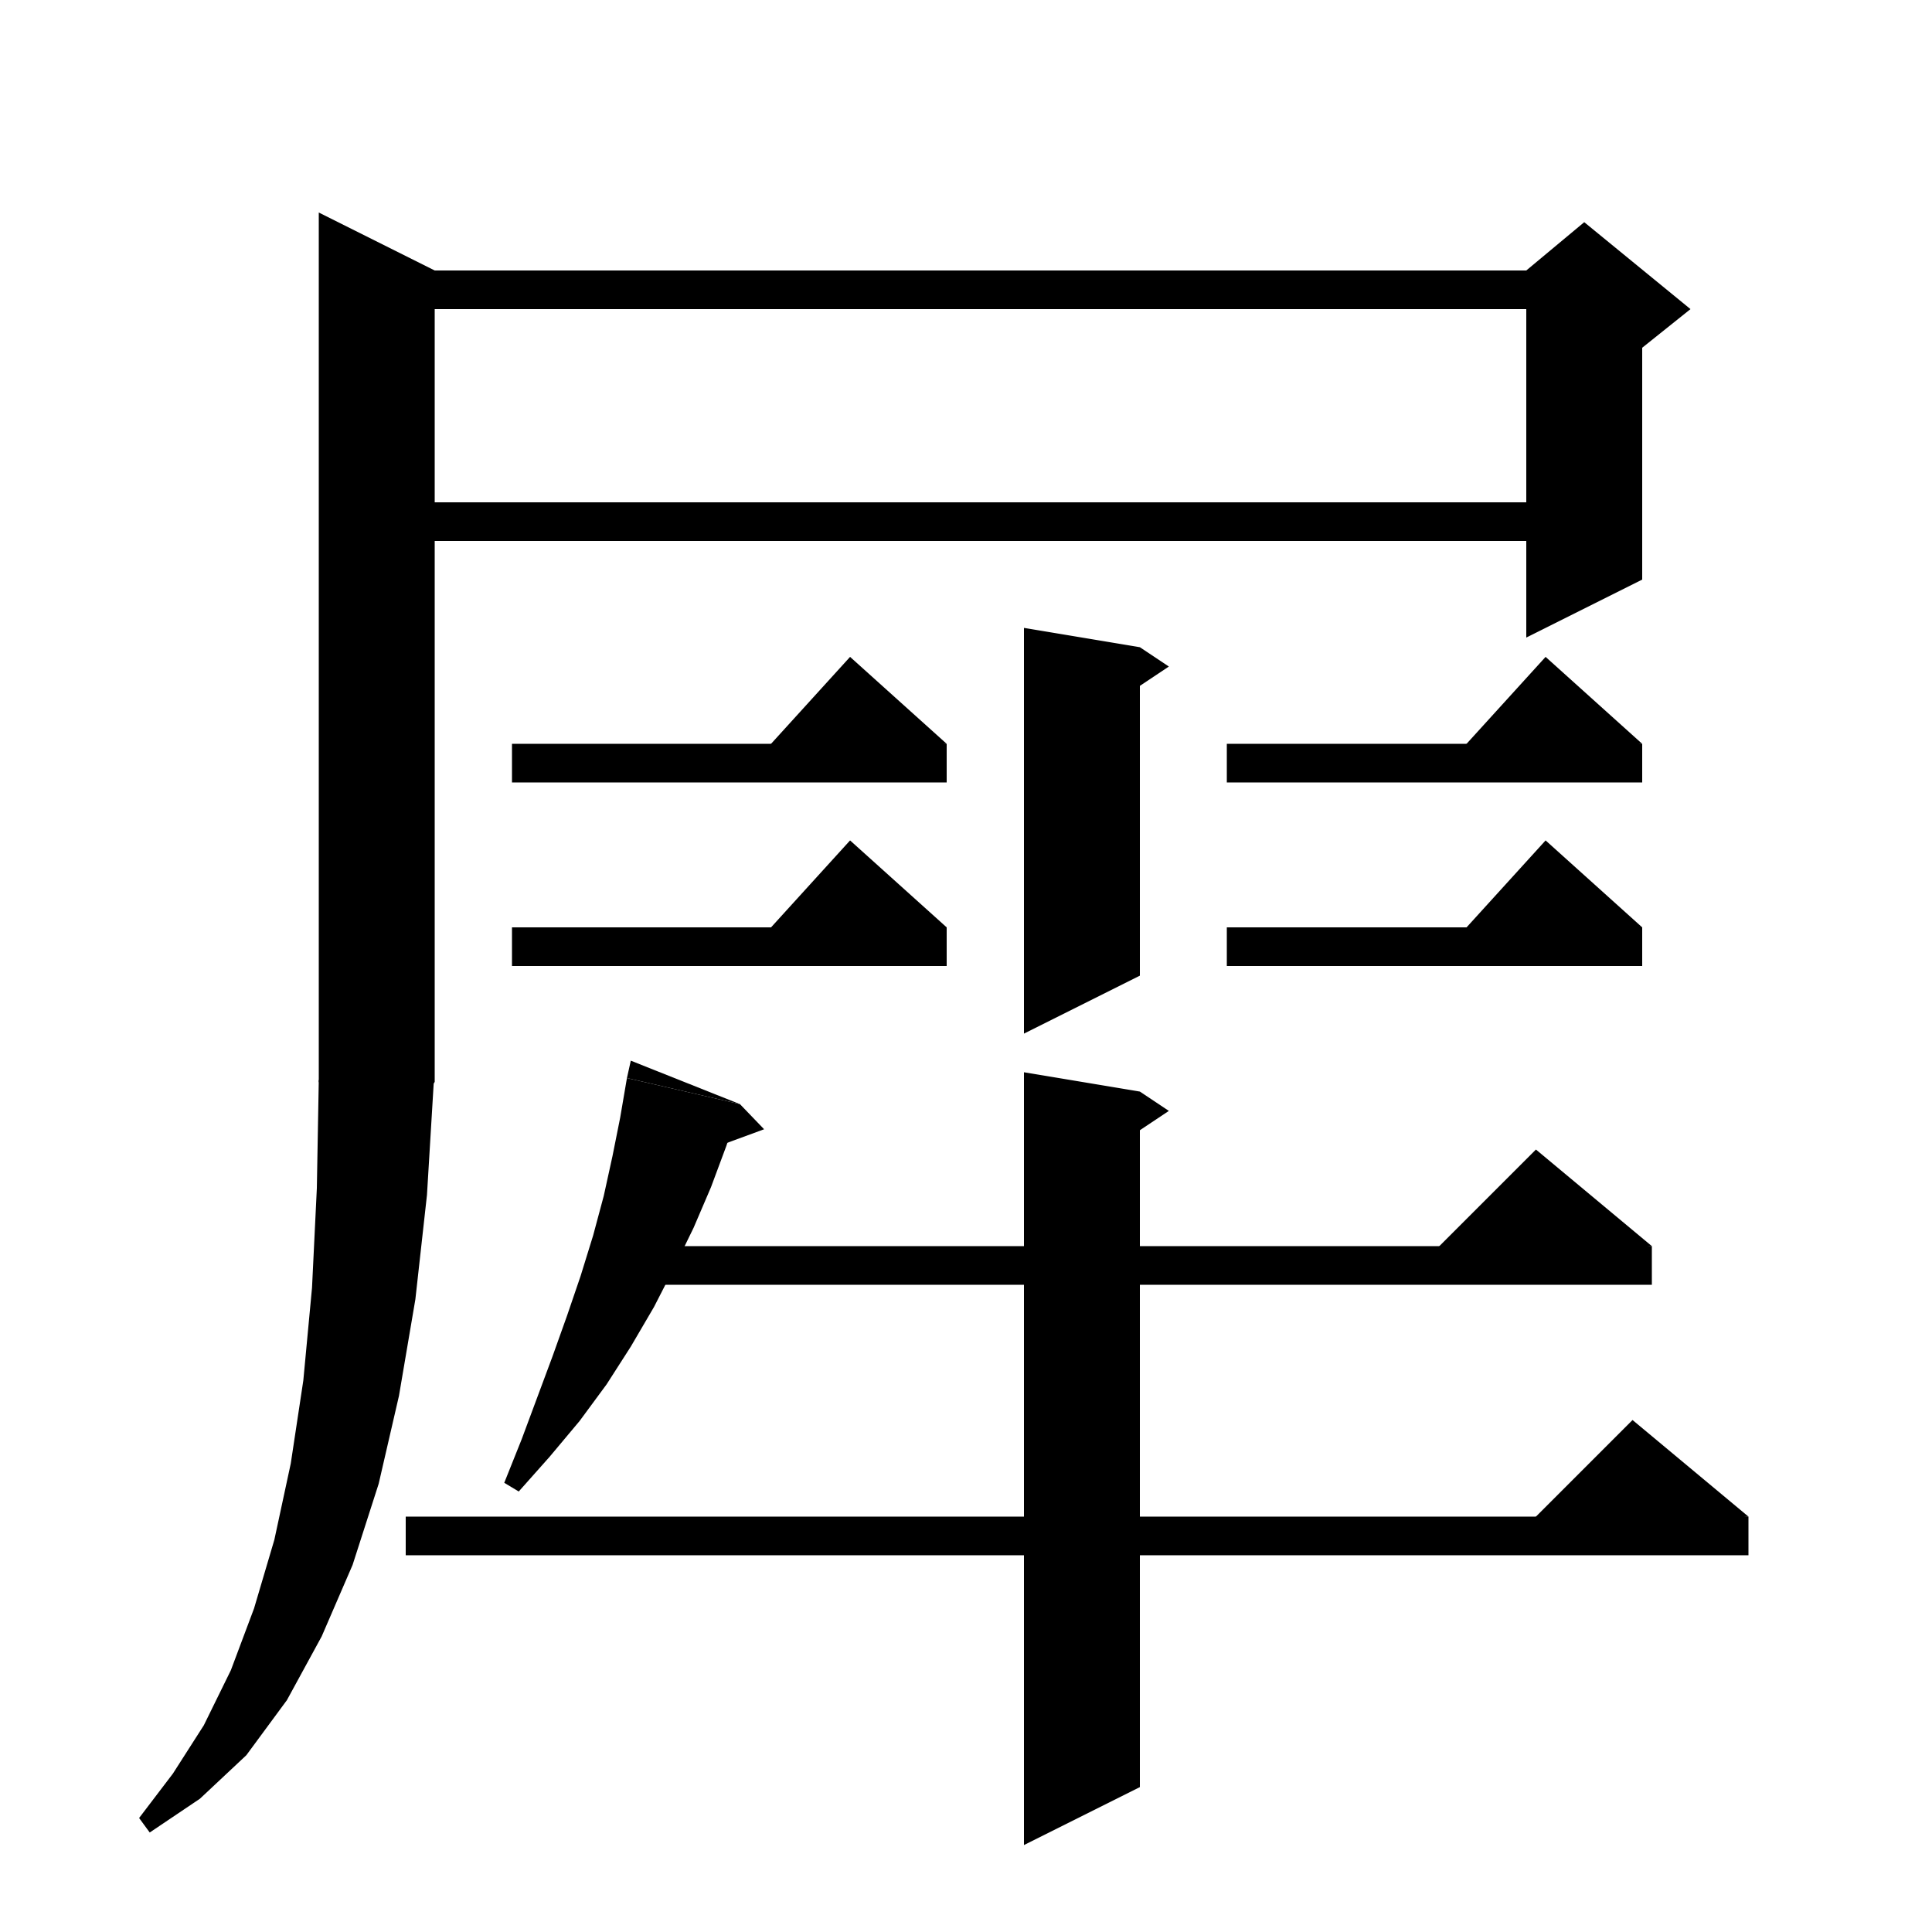<svg xmlns="http://www.w3.org/2000/svg" xmlns:xlink="http://www.w3.org/1999/xlink" version="1.1" baseProfile="full" viewBox="0 0 200 200" width="200" height="200">
<g fill="black">
<polygon points="45,28 45,112 33,112 33,22 " />
<polygon points="45,112 42.6,115.6 39,118 35.4,115.6 33,112 " />
<polygon points="44.9,112.1 44.2,123.7 43,134.5 41.3,144.5 39.2,153.6 36.5,162 33.3,169.4 29.7,176 25.5,181.7 20.7,186.2 15.5,189.7 14.4,188.2 17.9,183.6 21.1,178.6 23.9,172.9 26.3,166.5 28.4,159.4 30.1,151.5 31.4,142.9 32.3,133.3 32.8,123 33,111.8 " />
<polygon points="39,28 164,28 164,32 39,32 " />
<polygon points="170,30 170,60 158,66 158,30 " />
<polygon points="158,28 164,23 175,32 170,36 158,30 " />
<polygon points="39,52 164,52 164,56 39,56 " />
<polygon points="76.6,114.3 75.2,118.6 73.6,122.9 71.8,127.1 69.8,131.2 67.7,135.3 65.3,139.4 62.8,143.3 60,147.1 56.9,150.8 53.7,154.4 52.2,153.5 54,149 55.6,144.7 57.2,140.4 58.7,136.2 60.1,132.1 61.4,127.9 62.5,123.8 63.4,119.7 64.2,115.7 64.9,111.6 " />
<polygon points="64.9,111.6 76.6,114.3 65.3,109.8 " />
<polygon points="76.6,114.3 79.1,116.9 72.3,119.4 " />
<polygon points="66,129 171,129 171,133 66,133 " />
<polygon points="171,129 147,131 159,119 " />
<polygon points="42,157 181,157 181,161 42,161 " />
<polygon points="181,157 157,159 169,147 " />
<polygon points="118,113 118,185 106,191 106,111 " />
<polygon points="118,113 121,115 118,117 " />
<polygon points="118,67 118,101 106,107 106,65 " />
<polygon points="118,67 121,69 118,71 " />
<polygon points="53,77 98,77 98,81 53,81 " />
<polygon points="98,77 78,79 88,68 " />
<polygon points="127,77 170,77 170,81 127,81 " />
<polygon points="170,77 150,79 160,68 " />
<polygon points="127,96 170,96 170,100 127,100 " />
<polygon points="170,96 150,98 160,87 " />
<polygon points="53,96 98,96 98,100 53,100 " />
<polygon points="98,96 78,98 88,87 " />
</g>
</svg>

